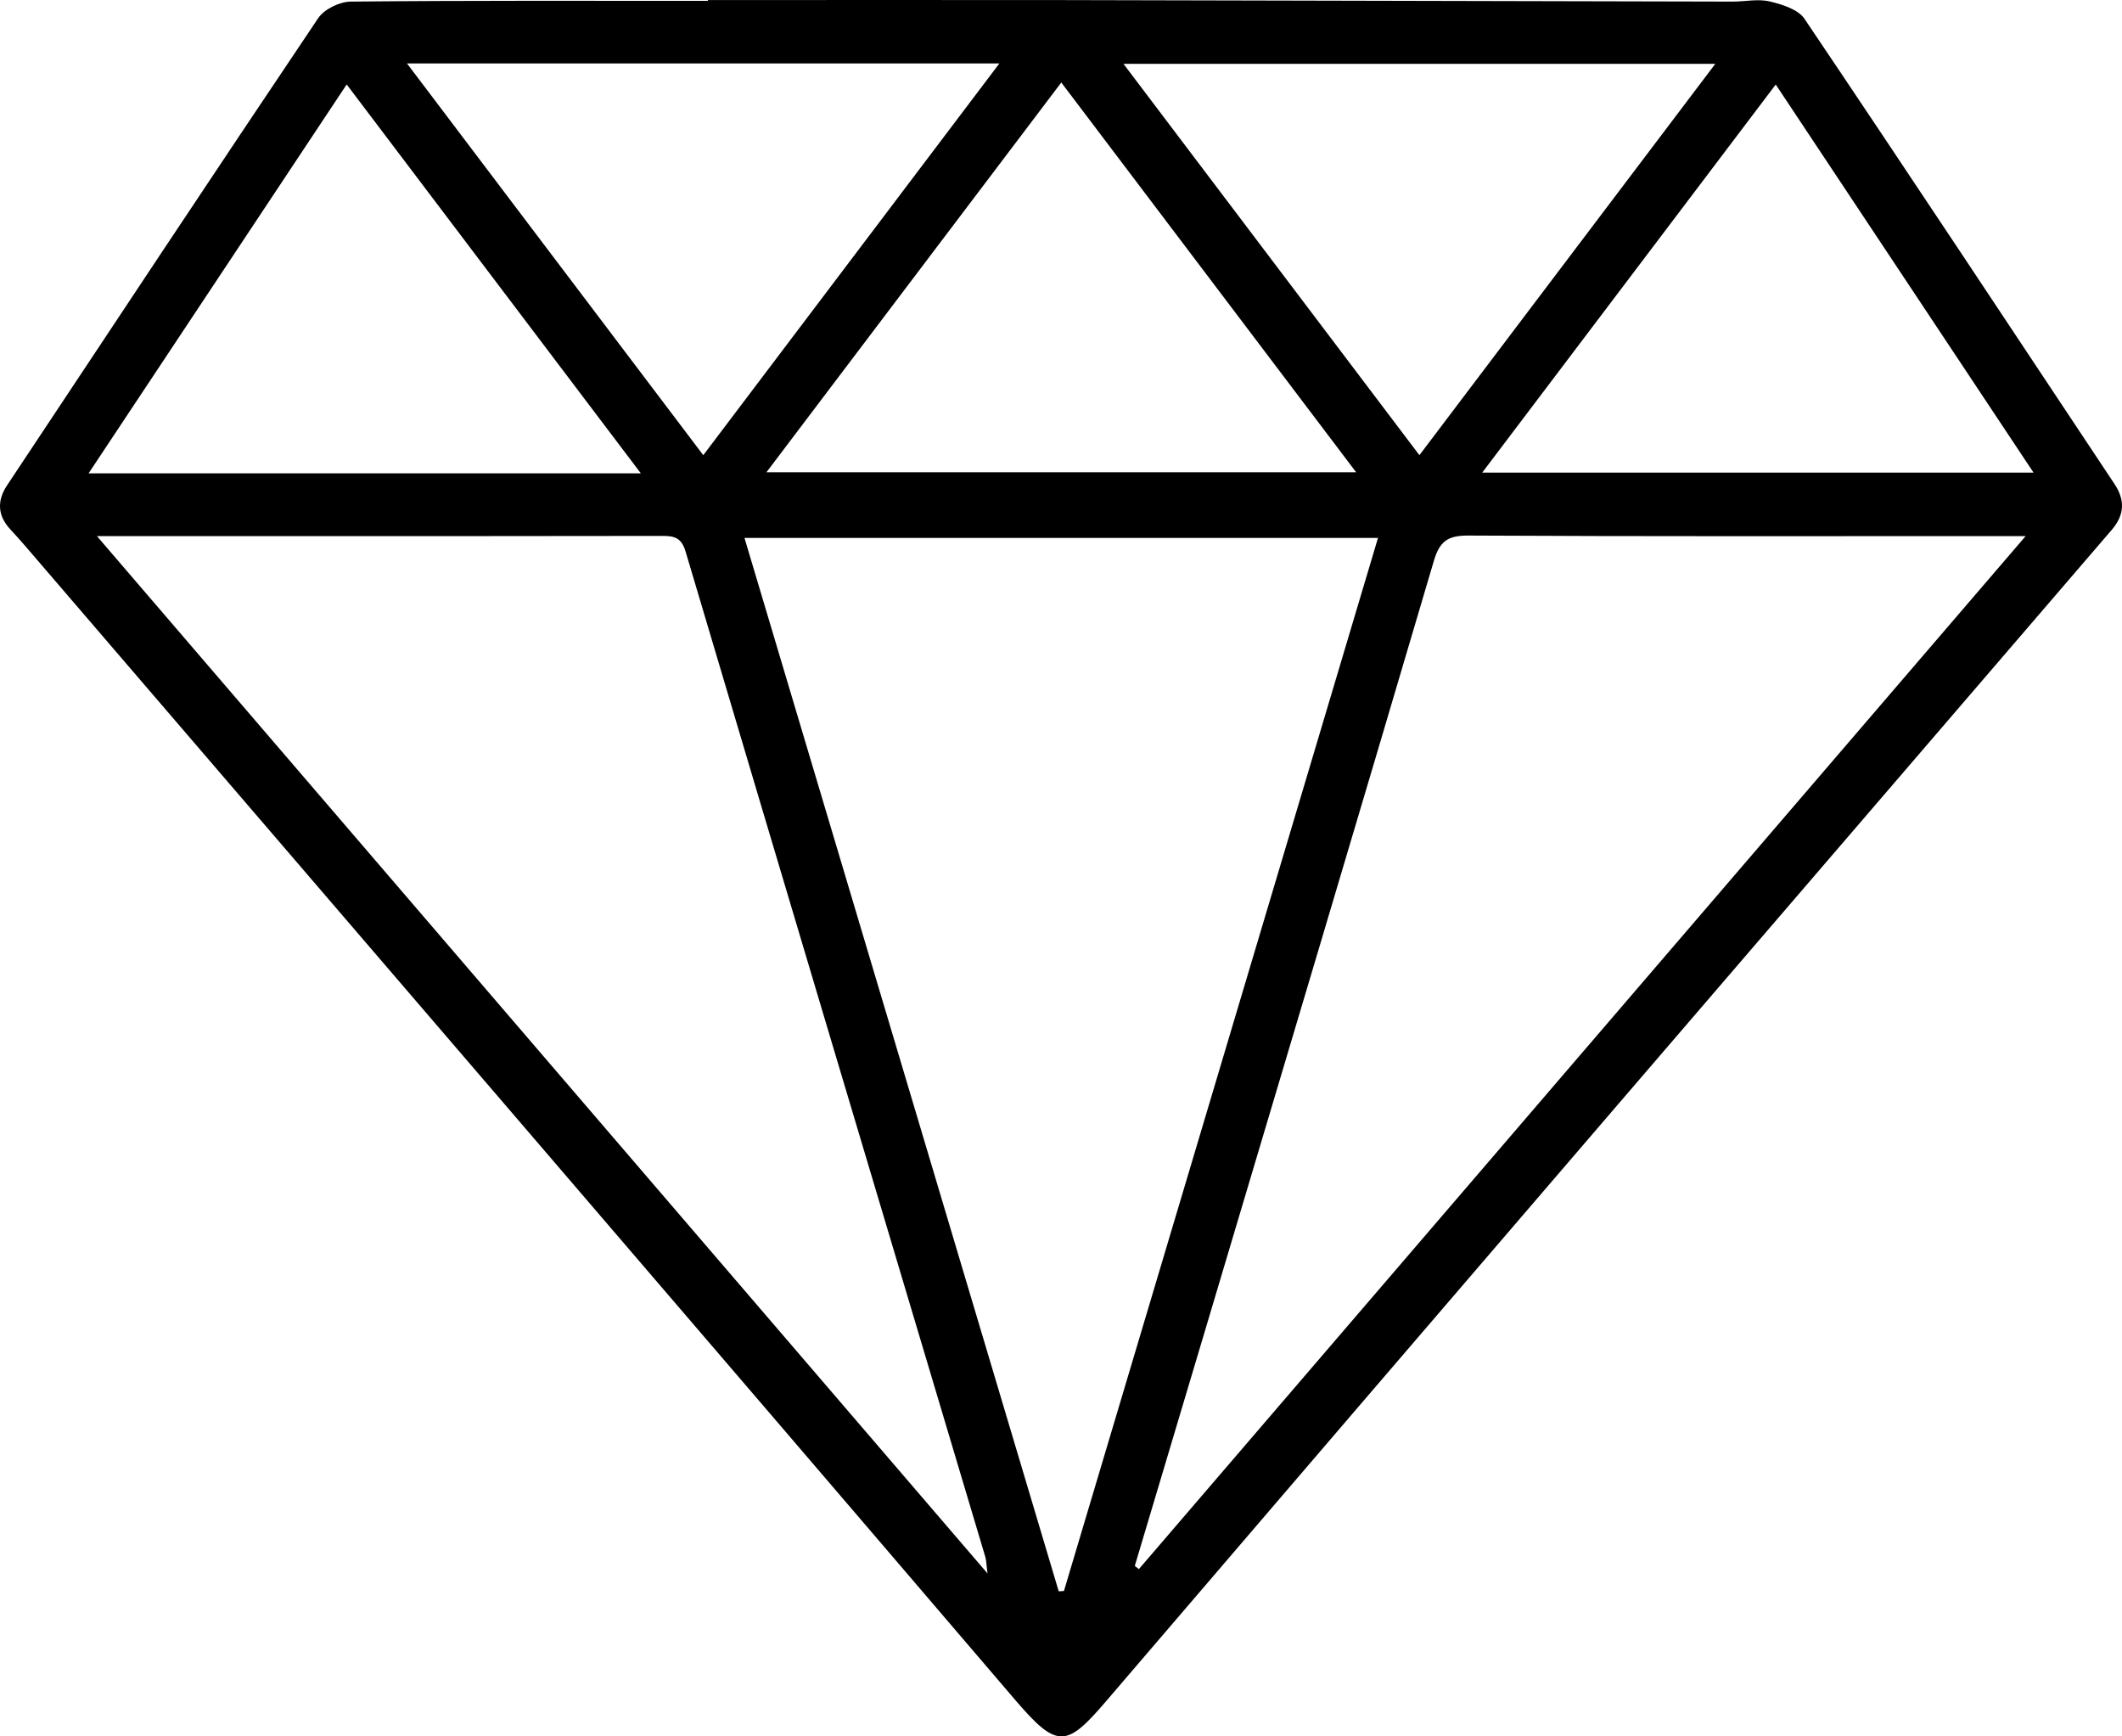 <svg width="88" height="72" viewBox="0 0 88 72" fill="none" xmlns="http://www.w3.org/2000/svg">
<path d="M29.359 0.003C34.234 0.003 39.108 -0.004 43.979 0.003C53.273 0.022 62.567 0.047 71.861 0.066C72.375 0.066 72.914 -0.056 73.398 0.062C73.911 0.183 74.568 0.389 74.832 0.779C79.149 7.188 83.411 13.63 87.688 20.068C88.131 20.733 88.109 21.347 87.577 21.968C73.669 38.149 59.754 54.325 45.875 70.535C44.232 72.457 43.847 72.527 42.119 70.51C28.468 54.546 14.769 38.623 1.085 22.685C0.868 22.431 0.645 22.185 0.417 21.939C-0.111 21.362 -0.122 20.748 0.296 20.12C4.587 13.655 8.868 7.188 13.195 0.753C13.449 0.378 14.087 0.069 14.549 0.066C19.482 0.018 24.419 0.036 29.352 0.036C29.352 0.029 29.352 0.018 29.352 0.011L29.359 0.003ZM30.874 22.306C35.235 36.921 39.57 51.456 43.906 65.986C43.979 65.982 44.049 65.975 44.122 65.971C48.457 51.43 52.796 36.892 57.146 22.306H30.874ZM4.019 22.229C16.383 36.627 28.589 50.849 40.953 65.244C40.902 64.854 40.905 64.707 40.865 64.571C36.717 50.673 32.561 36.774 28.431 22.869C28.259 22.284 27.951 22.218 27.448 22.222C22.24 22.233 17.032 22.229 11.824 22.229C9.311 22.229 6.799 22.229 4.019 22.229ZM47.056 64.928C47.115 64.972 47.173 65.016 47.229 65.064C59.442 50.838 71.656 36.613 84.005 22.229C83.451 22.229 83.154 22.229 82.857 22.229C75.533 22.229 68.212 22.247 60.887 22.207C60.036 22.203 59.699 22.45 59.461 23.262C56.31 33.945 53.119 44.613 49.939 55.288C48.982 58.504 48.021 61.716 47.06 64.931L47.056 64.928ZM41.444 2.631H16.878C21.012 8.095 25.057 13.446 29.165 18.874C33.28 13.431 37.322 8.084 41.444 2.631ZM71.135 2.646H46.59C50.72 8.106 54.762 13.45 58.863 18.874C62.985 13.42 67.02 8.088 71.135 2.646ZM31.784 19.583H56.24C52.136 14.159 48.112 8.838 44.012 3.421C39.904 8.849 35.88 14.166 31.784 19.583ZM26.576 19.627C22.453 14.177 18.444 8.882 14.377 3.502C10.775 8.93 7.257 14.229 3.674 19.627H26.576ZM61.47 19.598H84.332C80.741 14.192 77.22 8.893 73.64 3.505C69.547 8.915 65.553 14.199 61.467 19.598H61.47Z" fill="black"/>
</svg>
